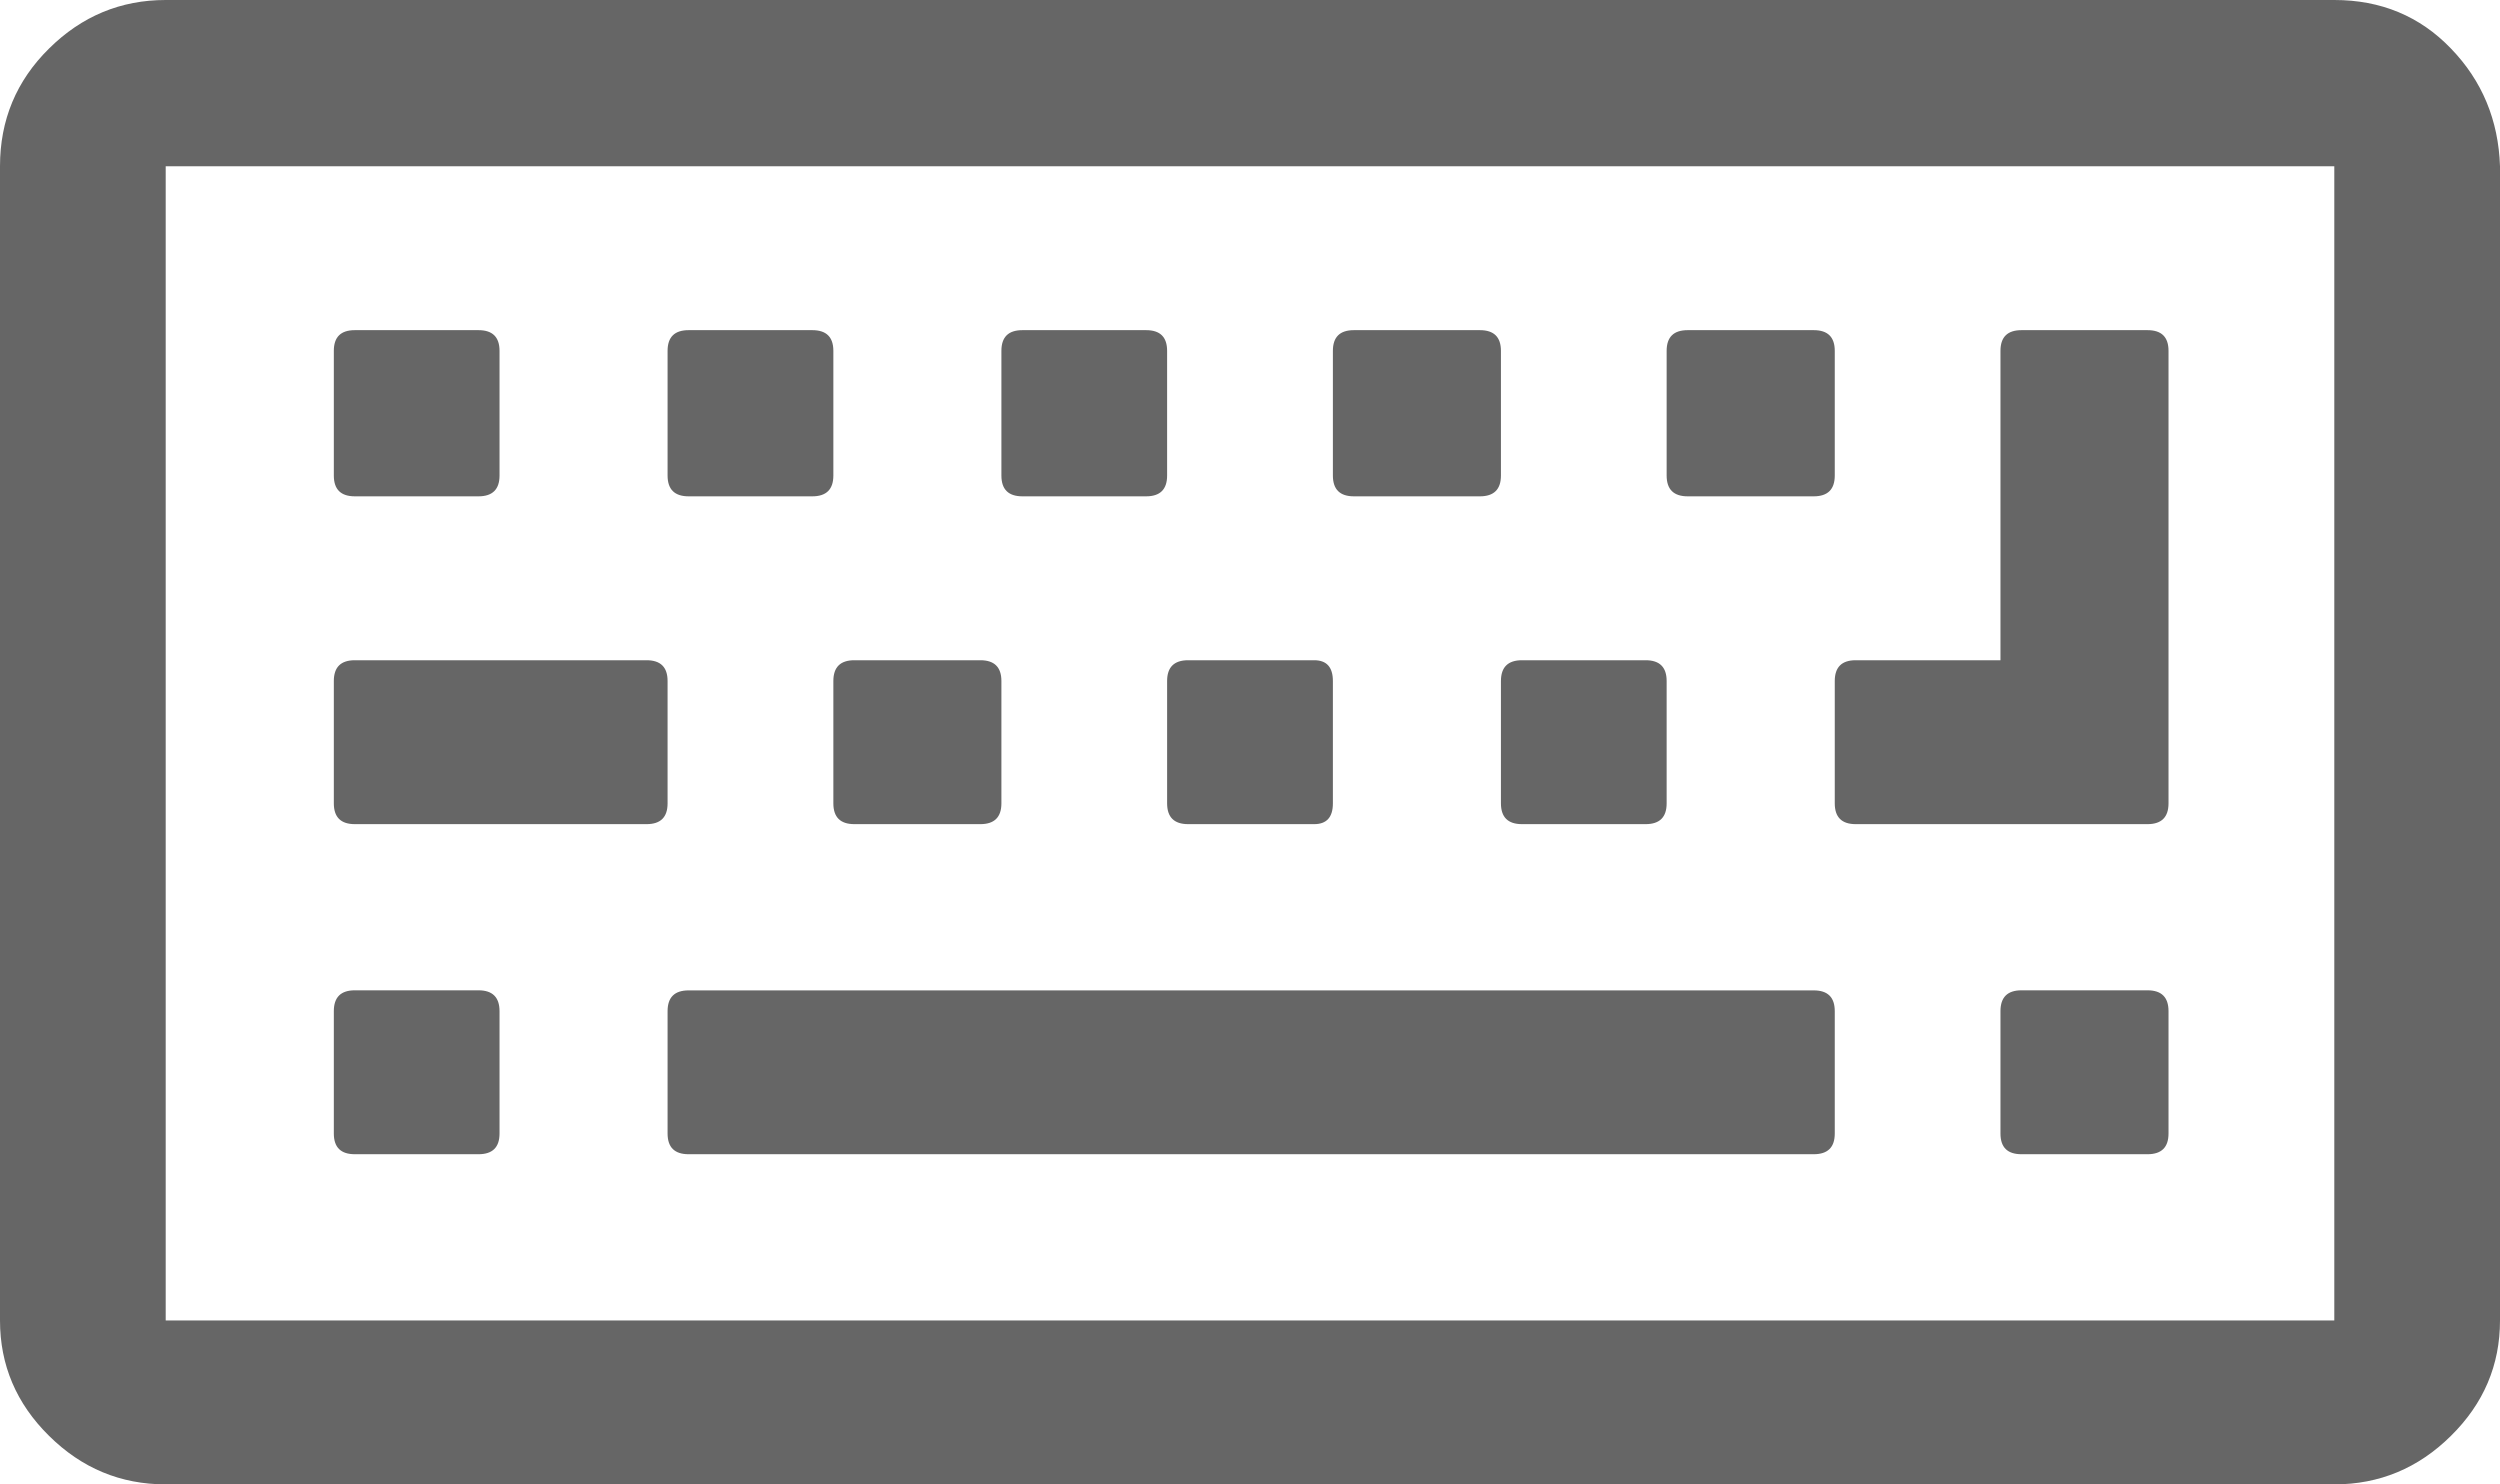 <?xml version="1.0" encoding="UTF-8"?>
<svg width="32px" height="19px" viewBox="0 0 32 19" version="1.1" xmlns="http://www.w3.org/2000/svg" xmlns:xlink="http://www.w3.org/1999/xlink">
    <title>icon-keyborad</title>
    <g id="清洁环境取证" stroke="none" stroke-width="1" fill="none" fill-rule="evenodd">
        <g id="6-进入VDI桌面备份-6" transform="translate(-251, -354)" fill="#666666" fill-rule="nonzero">
            <g id="编组" transform="translate(32, 272)">
                <g id="icon-keyborad" transform="translate(219, 82)">
                    <path d="M6.394,12.943 L6.394,14.509 C6.394,14.686 6.304,14.774 6.125,14.774 L4.542,14.774 C4.362,14.774 4.273,14.686 4.273,14.509 L4.273,12.943 C4.273,12.765 4.362,12.676 4.542,12.676 L6.125,12.676 C6.304,12.676 6.394,12.765 6.394,12.943 L6.394,12.943 Z M8.545,8.717 L8.545,10.283 C8.545,10.46 8.456,10.549 8.276,10.549 L4.542,10.549 C4.362,10.549 4.273,10.46 4.273,10.283 L4.273,8.717 C4.273,8.54 4.362,8.451 4.542,8.451 L8.276,8.451 C8.456,8.451 8.545,8.54 8.545,8.717 L8.545,8.717 Z M6.394,4.491 L6.394,6.087 C6.394,6.264 6.304,6.353 6.125,6.353 L4.542,6.353 C4.362,6.353 4.273,6.264 4.273,6.087 L4.273,4.491 C4.273,4.314 4.362,4.226 4.542,4.226 L6.125,4.226 C6.304,4.226 6.394,4.314 6.394,4.491 L6.394,4.491 Z M23.485,12.943 L23.485,14.509 C23.485,14.686 23.395,14.774 23.216,14.774 L8.814,14.774 C8.635,14.774 8.545,14.686 8.545,14.509 L8.545,12.943 C8.545,12.765 8.635,12.677 8.814,12.677 L23.216,12.677 C23.395,12.677 23.485,12.765 23.485,12.943 Z M12.818,8.717 L12.818,10.283 C12.818,10.46 12.728,10.549 12.549,10.549 L10.936,10.549 C10.756,10.549 10.667,10.46 10.667,10.283 L10.667,8.717 C10.667,8.54 10.756,8.451 10.936,8.451 L12.549,8.451 C12.728,8.451 12.818,8.54 12.818,8.717 Z M10.667,4.491 L10.667,6.087 C10.667,6.264 10.577,6.353 10.398,6.353 L8.814,6.353 C8.635,6.353 8.545,6.264 8.545,6.087 L8.545,4.491 C8.545,4.314 8.635,4.226 8.814,4.226 L10.398,4.226 C10.577,4.226 10.667,4.314 10.667,4.491 L10.667,4.491 Z M17.061,8.717 L17.061,10.283 C17.061,10.46 16.981,10.549 16.822,10.549 L15.208,10.549 C15.029,10.549 14.939,10.46 14.939,10.283 L14.939,8.717 C14.939,8.54 15.029,8.451 15.208,8.451 L16.822,8.451 C16.981,8.451 17.061,8.54 17.061,8.717 L17.061,8.717 Z M14.939,4.491 L14.939,6.087 C14.939,6.264 14.85,6.353 14.67,6.353 L13.087,6.353 C12.907,6.353 12.818,6.264 12.818,6.087 L12.818,4.491 C12.818,4.314 12.907,4.226 13.087,4.226 L14.67,4.226 C14.85,4.226 14.939,4.314 14.939,4.491 L14.939,4.491 Z M21.333,8.717 L21.333,10.283 C21.333,10.46 21.244,10.549 21.064,10.549 L19.481,10.549 C19.302,10.549 19.212,10.46 19.212,10.283 L19.212,8.717 C19.212,8.54 19.302,8.451 19.481,8.451 L21.064,8.451 C21.244,8.451 21.333,8.54 21.333,8.717 L21.333,8.717 Z M27.757,12.943 L27.757,14.509 C27.757,14.686 27.667,14.774 27.488,14.774 L25.875,14.774 C25.695,14.774 25.606,14.686 25.606,14.509 L25.606,12.943 C25.606,12.765 25.695,12.676 25.875,12.676 L27.488,12.676 C27.668,12.676 27.757,12.765 27.757,12.943 Z M19.212,4.491 L19.212,6.087 C19.212,6.264 19.122,6.353 18.943,6.353 L17.33,6.353 C17.15,6.353 17.061,6.264 17.061,6.087 L17.061,4.491 C17.061,4.314 17.15,4.226 17.33,4.226 L18.943,4.226 C19.122,4.226 19.212,4.314 19.212,4.491 L19.212,4.491 Z M23.485,4.491 L23.485,6.087 C23.485,6.264 23.395,6.353 23.216,6.353 L21.602,6.353 C21.423,6.353 21.333,6.264 21.333,6.087 L21.333,4.491 C21.333,4.314 21.423,4.226 21.602,4.226 L23.216,4.226 C23.395,4.226 23.485,4.314 23.485,4.491 L23.485,4.491 Z M27.757,4.491 L27.757,10.283 C27.757,10.46 27.667,10.549 27.488,10.549 L23.753,10.549 C23.574,10.549 23.485,10.46 23.485,10.283 L23.485,8.717 C23.485,8.54 23.574,8.451 23.753,8.451 L25.606,8.451 L25.606,4.491 C25.606,4.314 25.696,4.226 25.875,4.226 L27.488,4.226 C27.668,4.226 27.757,4.314 27.757,4.491 Z M29.879,16.902 L29.879,2.128 L2.121,2.128 L2.121,16.902 L29.879,16.902 L29.879,16.902 Z M32,2.128 L32,16.902 C32,17.473 31.791,17.966 31.372,18.379 C30.954,18.793 30.456,19 29.879,19 L2.121,19 C1.544,19 1.046,18.793 0.628,18.379 C0.209,17.966 0,17.473 0,16.902 L0,2.128 C0,1.537 0.209,1.034 0.628,0.621 C1.046,0.207 1.544,0 2.121,0 L29.879,0 C30.476,0 30.974,0.207 31.372,0.621 C31.771,1.034 31.98,1.537 32,2.128 Z" id="形状"></path>
                </g>
            </g>
        </g>
    </g>
</svg>
